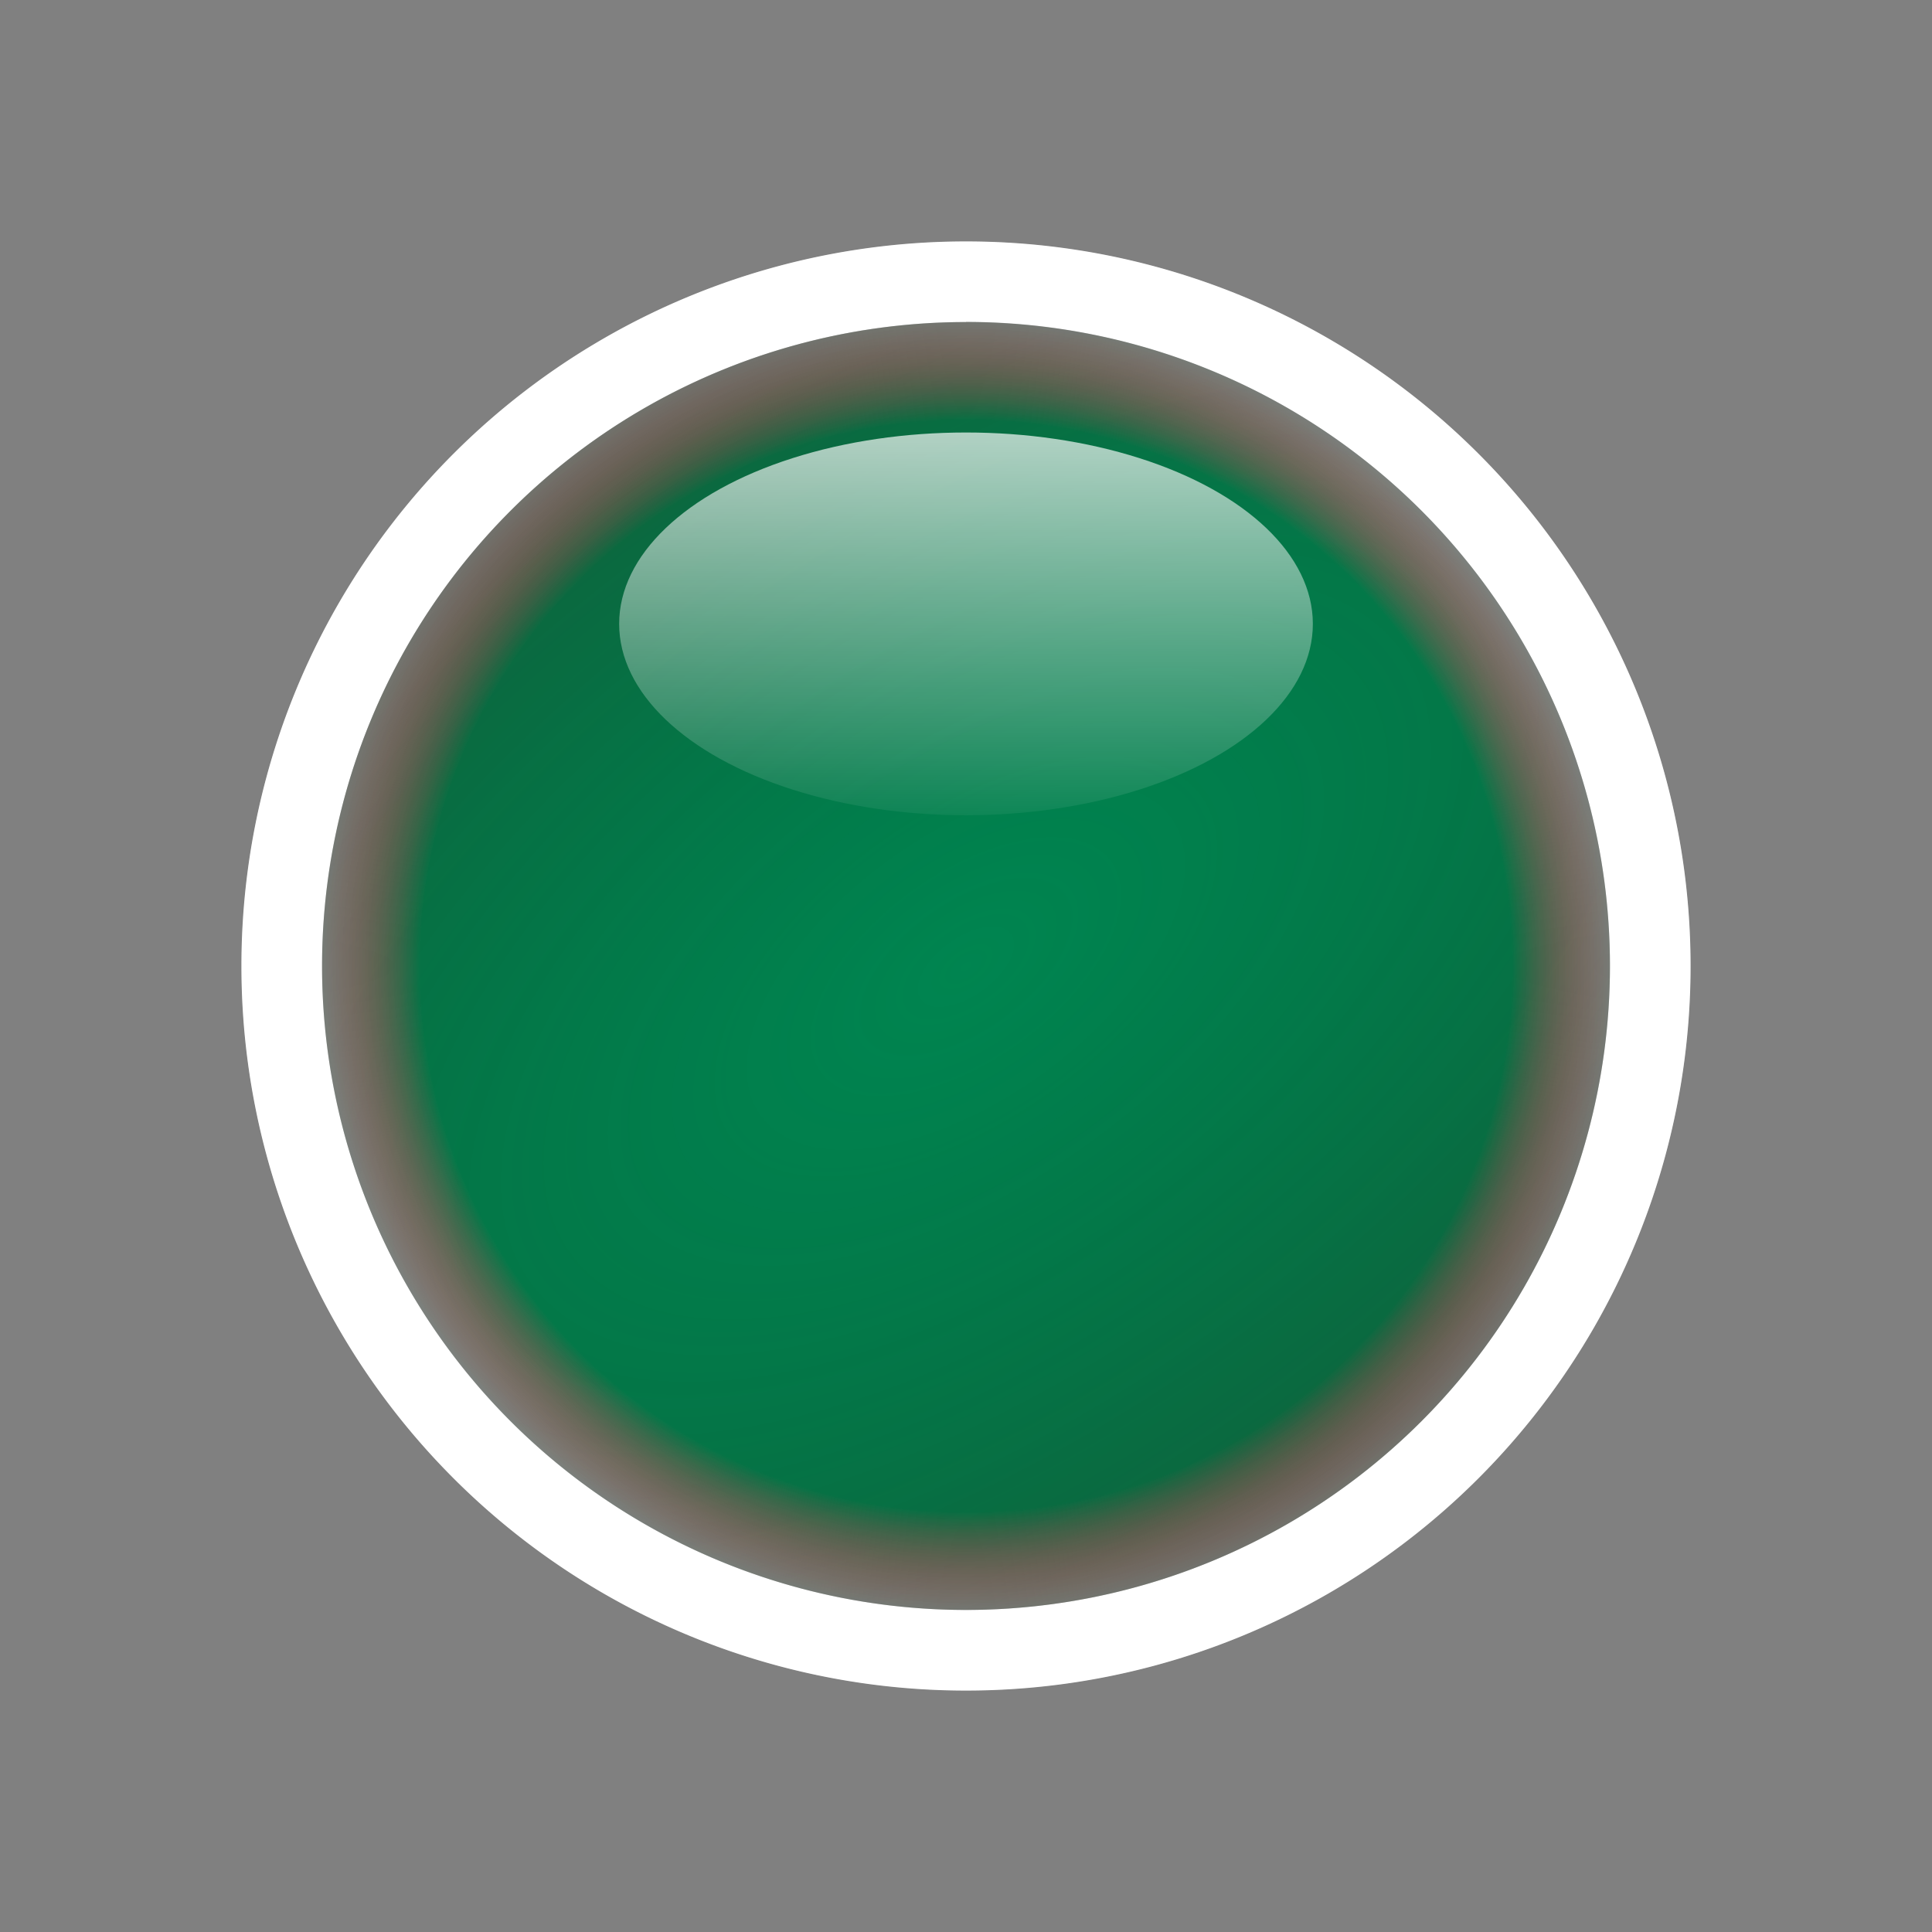 <?xml version="1.0" encoding="UTF-8" standalone="no"?>
<!-- Created with Inkscape (http://www.inkscape.org/) -->

<svg
   width="48"
   height="48"
   viewBox="0 0 12.7 12.7"
   version="1.1"
   id="svg1"
   inkscape:version="1.3.2 (091e20e, 2023-11-25, custom)"
   sodipodi:docname="occupied.svg"
   xmlns:inkscape="http://www.inkscape.org/namespaces/inkscape"
   xmlns:sodipodi="http://sodipodi.sourceforge.net/DTD/sodipodi-0.dtd"
   xmlns:xlink="http://www.w3.org/1999/xlink"
   xmlns="http://www.w3.org/2000/svg"
   xmlns:svg="http://www.w3.org/2000/svg">
  <rect x="0" y="0" width="12.7" height="12.7" fill="#808080" stroke="none"/>
  <sodipodi:namedview
     id="namedview1"
     pagecolor="#ffffff"
     bordercolor="#000000"
     borderopacity="0.25"
     inkscape:showpageshadow="2"
     inkscape:pageopacity="0.0"
     inkscape:pagecheckerboard="true"
     inkscape:deskcolor="#d1d1d1"
     inkscape:document-units="px"
     showguides="true"
     inkscape:zoom="14.786789"
     inkscape:cx="27.727453"
     inkscape:cy="23.635963"
     inkscape:window-width="1920"
     inkscape:window-height="1017"
     inkscape:window-x="1912"
     inkscape:window-y="-8"
     inkscape:window-maximized="1"
     inkscape:current-layer="layer1">
    <sodipodi:guide
       position="0,12.7"
       orientation="0,48"
       id="guide2"
       inkscape:locked="false" />
    <sodipodi:guide
       position="12.7,12.7"
       orientation="48,0"
       id="guide3"
       inkscape:locked="false" />
    <sodipodi:guide
       position="12.7,0"
       orientation="0,-48"
       id="guide4"
       inkscape:locked="false" />
    <sodipodi:guide
       position="0,0"
       orientation="-48,0"
       id="guide5"
       inkscape:locked="false" />
    <sodipodi:guide
       position="6.35,6.512"
       orientation="-1,0"
       id="guide6"
       inkscape:locked="false"
       inkscape:label=""
       inkscape:color="rgb(0,134,229)" />
    <sodipodi:guide
       position="2.685,6.35"
       orientation="0,1"
       id="guide7"
       inkscape:locked="false"
       inkscape:label=""
       inkscape:color="rgb(0,134,229)" />
    <sodipodi:guide
       position="1.587,7.463"
       orientation="-1,0"
       id="guide8"
       inkscape:locked="false"
       inkscape:label=""
       inkscape:color="rgb(0,134,229)" />
    <sodipodi:guide
       position="11.113,6.629"
       orientation="-1,0"
       id="guide9"
       inkscape:locked="false"
       inkscape:label=""
       inkscape:color="rgb(0,134,229)" />
    <sodipodi:guide
       position="3.769,11.113"
       orientation="0,1"
       id="guide10"
       inkscape:locked="false"
       inkscape:label=""
       inkscape:color="rgb(0,134,229)" />
    <sodipodi:guide
       position="4.019,1.587"
       orientation="0,1"
       id="guide11"
       inkscape:locked="false"
       inkscape:label=""
       inkscape:color="rgb(0,134,229)" />
  </sodipodi:namedview>
  <defs
     id="defs1">
    <linearGradient
       id="linearGradient22"
       inkscape:collect="always">
      <stop
         style="stop-color:#004228;stop-opacity:0;"
         offset="0"
         id="stop24" />
      <stop
         style="stop-color:#610c0a;stop-opacity:1;"
         offset="1"
         id="stop23" />
    </linearGradient>
    <linearGradient
       id="linearGradient19"
       inkscape:collect="always">
      <stop
         style="stop-color:#ffffff;stop-opacity:1;"
         offset="0"
         id="stop19" />
      <stop
         style="stop-color:#ffffff;stop-opacity:0;"
         offset="1"
         id="stop20" />
    </linearGradient>
    <linearGradient
       id="linearGradient10"
       inkscape:collect="always">
      <stop
         style="stop-color:#ffffff;stop-opacity:1;"
         offset="0"
         id="stop10" />
      <stop
         style="stop-color:#ffffff;stop-opacity:0;"
         offset="0.837"
         id="stop11" />
    </linearGradient>
    <linearGradient
       id="linearGradient1"
       inkscape:collect="always">
      <stop
         style="stop-color:#008550;stop-opacity:1;"
         offset="0.846"
         id="stop1" />
      <stop
         style="stop-color:#b91e13;stop-opacity:0;"
         offset="1"
         id="stop2" />
    </linearGradient>
    <linearGradient
       id="linearGradient21"
       inkscape:collect="always">
      <stop
         style="stop-color:#ffffff;stop-opacity:0;"
         offset="0.4"
         id="stop22" />
      <stop
         style="stop-color:#ffffff;stop-opacity:1;"
         offset="1"
         id="stop21" />
    </linearGradient>
    <radialGradient
       inkscape:collect="always"
       xlink:href="#linearGradient21"
       id="radialGradient22"
       cx="6.35"
       cy="6.35"
       fx="6.35"
       fy="6.35"
       r="4.762"
       gradientUnits="userSpaceOnUse"
       gradientTransform="matrix(-1.333,1.333,-1.333,-1.333,23.283,6.35)" />
    <radialGradient
       inkscape:collect="always"
       xlink:href="#linearGradient1"
       id="radialGradient2"
       cx="6.35"
       cy="6.35"
       fx="6.35"
       fy="6.35"
       r="4.233"
       gradientUnits="userSpaceOnUse"
       gradientTransform="matrix(-0.707,0.707,-0.707,-0.707,15.33,6.35)" />
    <linearGradient
       inkscape:collect="always"
       xlink:href="#linearGradient10"
       id="linearGradient11"
       x1="6.35"
       y1="1.587"
       x2="6.35"
       y2="6.35"
       gradientUnits="userSpaceOnUse" />
    <linearGradient
       inkscape:collect="always"
       xlink:href="#linearGradient19"
       id="linearGradient20"
       x1="10.779"
       y1="9.589"
       x2="1.921"
       y2="9.589"
       gradientUnits="userSpaceOnUse" />
    <radialGradient
       inkscape:collect="always"
       xlink:href="#linearGradient22"
       id="radialGradient24"
       cx="7.633"
       cy="6.908"
       fx="7.633"
       fy="6.908"
       r="4.233"
       gradientUnits="userSpaceOnUse"
       gradientTransform="matrix(3.948,-2.86,1.495,2.064,-34.113,13.927)" />
  </defs>
  <g
     inkscape:label="Layer 1"
     inkscape:groupmode="layer"
     id="layer1">
    <circle
       style="display:inline;fill:url(#radialGradient2);fill-opacity:1;stroke-width:0.265"
       id="path1"
       cx="6.35"
       cy="6.35"
       r="4.233"
       inkscape:label="fill" />
    <path
       d="M 6.35,1.587 A 4.762,4.762 0 0 0 1.587,6.35 4.762,4.762 0 0 0 6.35,11.113 4.762,4.762 0 0 0 11.113,6.35 4.762,4.762 0 0 0 6.35,1.587 Z m 0,0.529 A 4.233,4.233 0 0 1 10.583,6.35 4.233,4.233 0 0 1 6.35,10.583 4.233,4.233 0 0 1 2.117,6.35 4.233,4.233 0 0 1 6.35,2.117 Z"
       style="display:inline;fill:#ffffff;stroke-width:0.265"
       id="path13"
       inkscape:label="border" />
    <circle
       style="display:inline;fill:url(#radialGradient24);stroke-width:0.265"
       id="path20"
       cx="6.35"
       cy="6.35"
       r="4.233"
       inkscape:label="inner" />
    <circle
       style="display:inline;fill:url(#radialGradient22);fill-opacity:1;stroke-width:0.265"
       id="path14"
       cx="6.35"
       cy="6.35"
       r="4.762"
       inkscape:label="glass" />
    <ellipse
       style="fill:url(#linearGradient11);fill-opacity:1;stroke-width:0.282"
       id="path4"
       ry="1.258"
       rx="2.28"
       cy="4.101"
       cx="6.35"
       inkscape:label="shine" />
    <path
       d="M 10.779,8.065 A 6.35,4.044 0 0 1 6.35,9.215 6.35,4.044 0 0 1 1.921,8.065 4.762,4.762 0 0 0 6.35,11.113 4.762,4.762 0 0 0 10.779,8.065 Z"
       style="display:none;fill:url(#linearGradient20);fill-opacity:1;stroke-width:0.265"
       id="path17"
       inkscape:label="under" />
  </g>
</svg>
